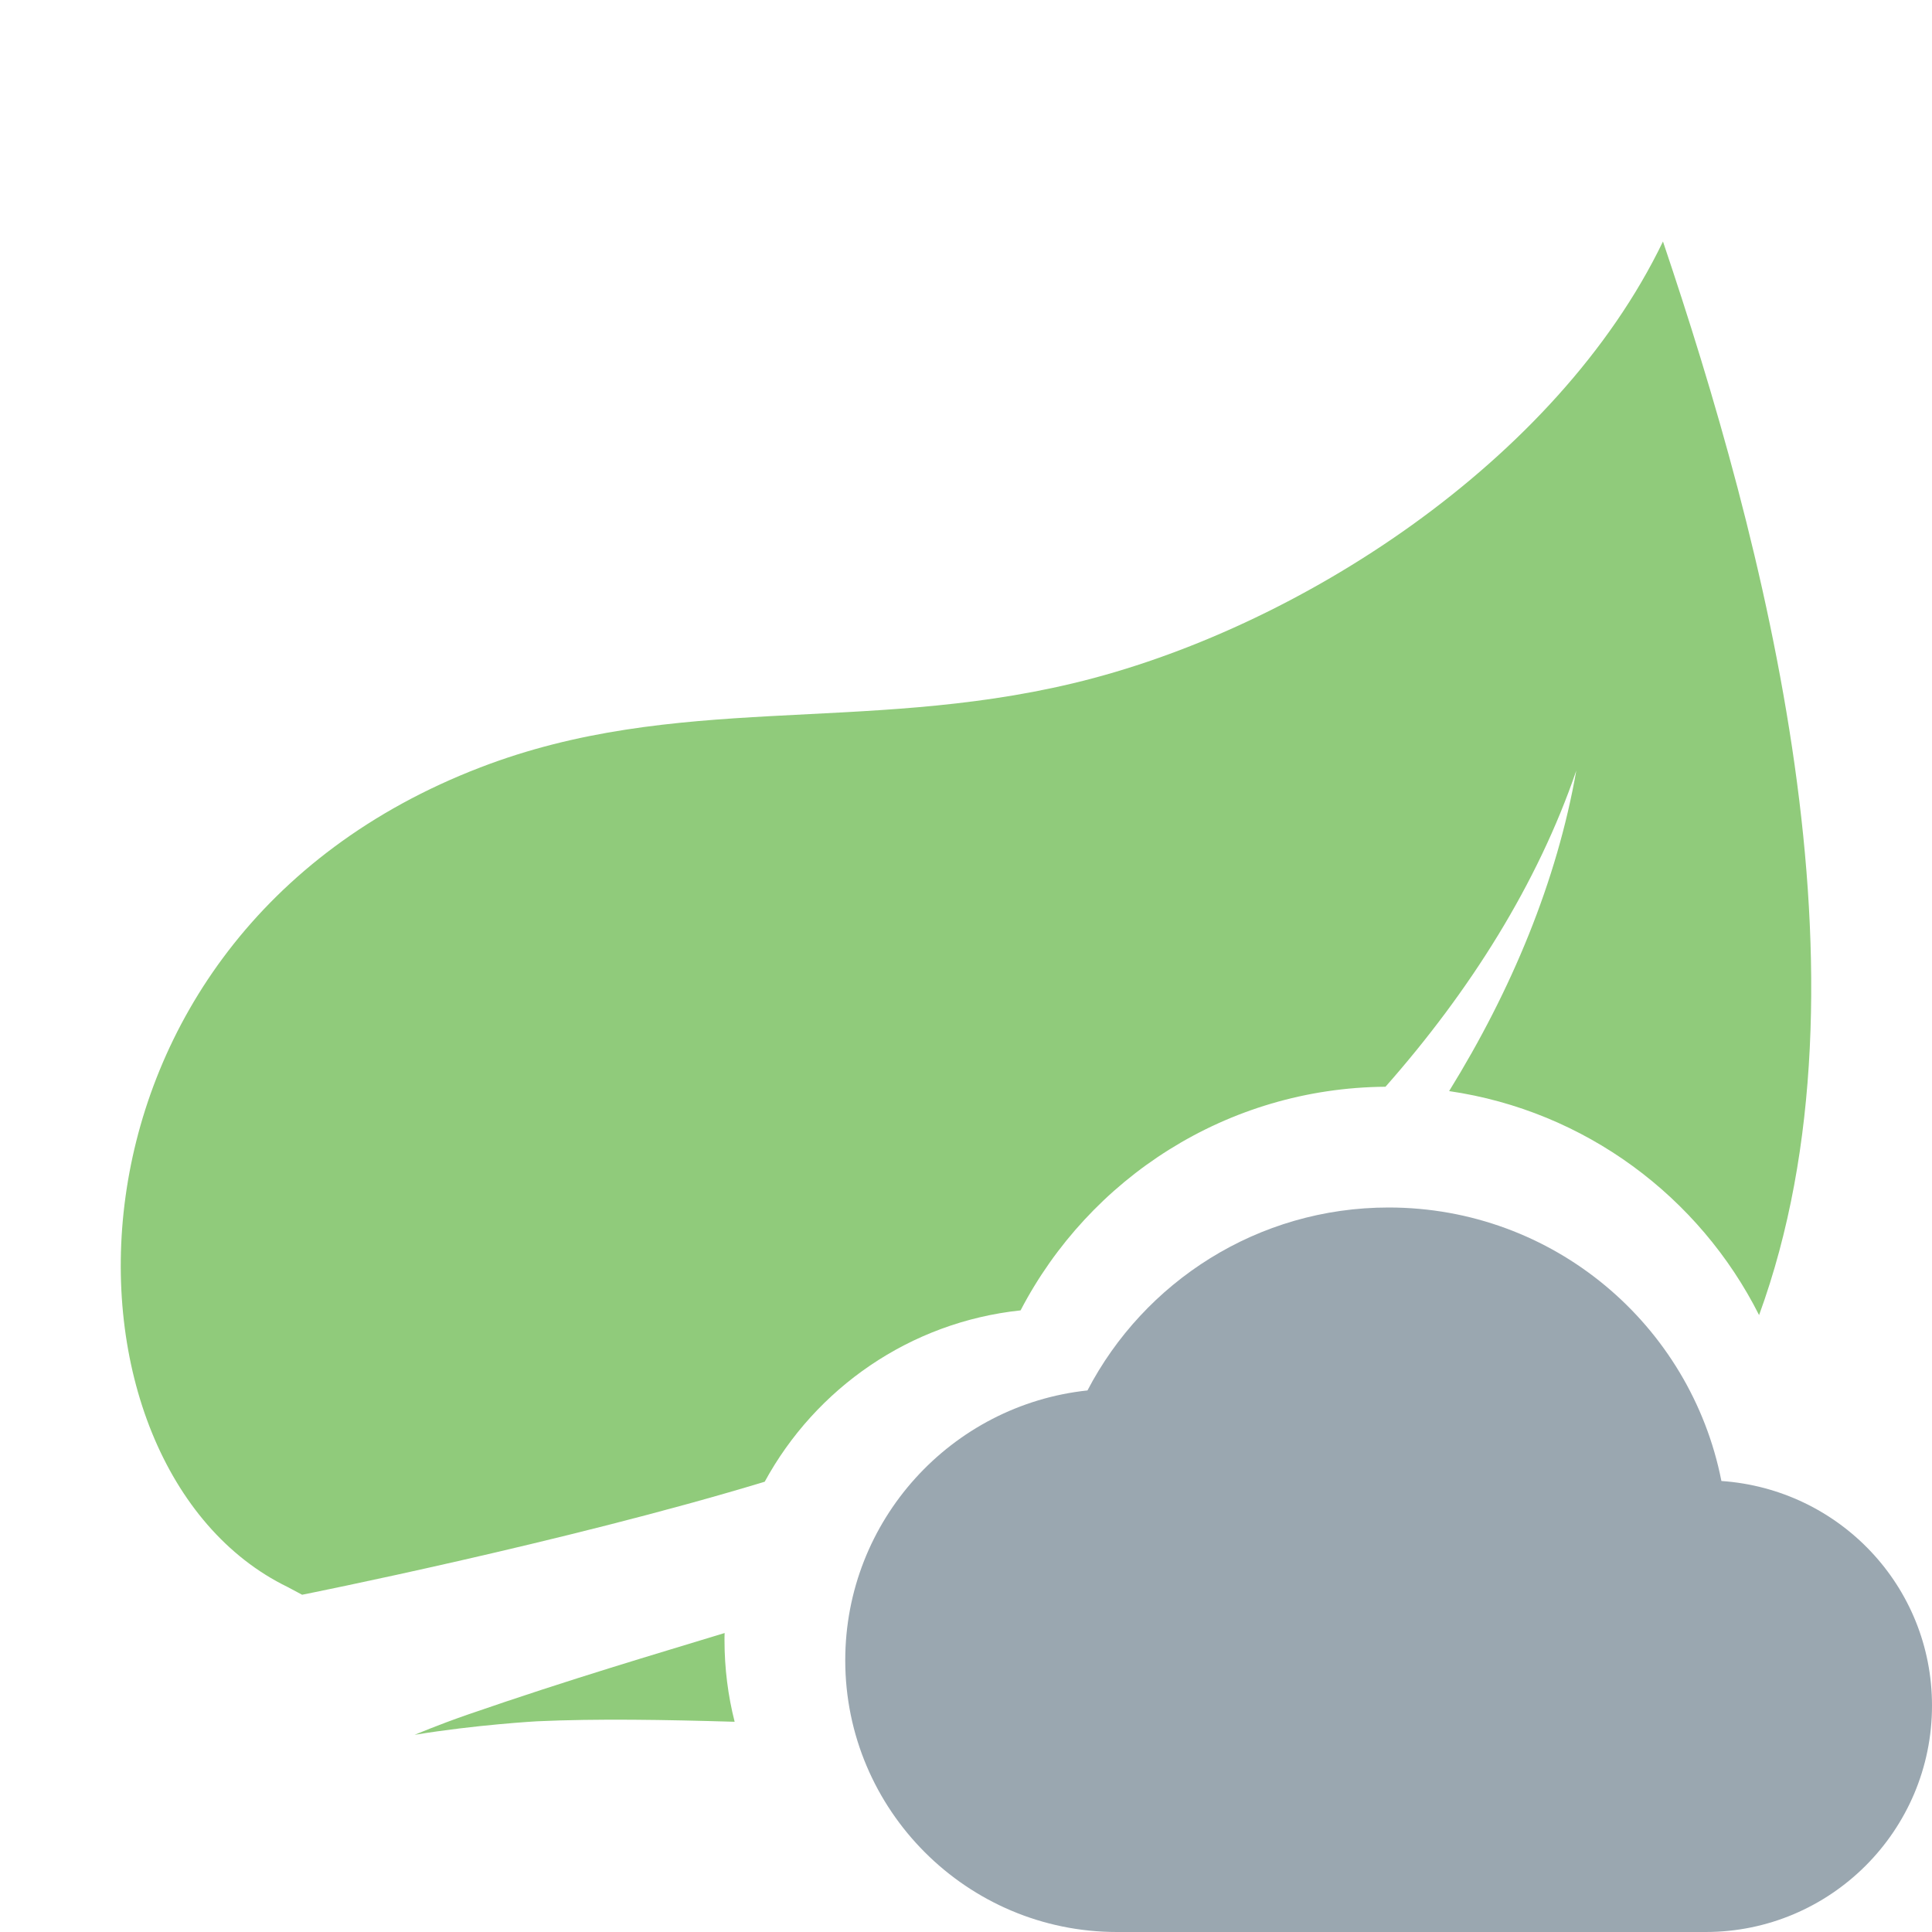 <svg xmlns="http://www.w3.org/2000/svg" width="16" height="16" viewBox="0 0 16 16">
  <g fill="none" fill-rule="evenodd">
    <path fill="#62B543" fill-opacity=".7" d="M6.084,14.259 C5.503,14.242 4.95,14.232 4.447,14.255 C4.447,14.255 3.943,14.283 3.434,14.367 C3.434,14.367 3.627,14.285 3.872,14.2 C4.746,13.898 5.419,13.702 6.001,13.524 C6,13.544 6,13.564 6,13.583 C6,13.816 6.029,14.043 6.084,14.259 Z M12.001,9.036 C12.519,8.198 12.894,7.296 13.054,6.382 C12.734,7.318 12.174,8.207 11.474,9 C10.16,9.01 9.021,9.759 8.452,10.852 C7.535,10.949 6.754,11.498 6.333,12.271 C4.672,12.775 2.502,13.207 2.502,13.207 L2.382,13.143 C0.354,12.157 0.298,7.769 3.979,6.355 C5.593,5.734 7.137,6.076 8.881,5.66 C10.742,5.218 12.896,3.819 13.772,2 C14.605,4.469 15.58,8.12 14.568,10.891 C14.074,9.91 13.127,9.2 12.001,9.036 Z"/>
    <path fill="#9AA7B0" d="M14.256,12.265 C14.001,10.971 12.865,10 11.5,10 C10.416,10 9.475,10.615 9.006,11.515 C7.878,11.635 7,12.591 7,13.75 C7,14.991 8.009,16 9.25,16 L14.125,16 C15.16,16 16,15.16 16,14.125 C16,13.135 15.231,12.332 14.256,12.265 Z"/>
  </g>
</svg>

